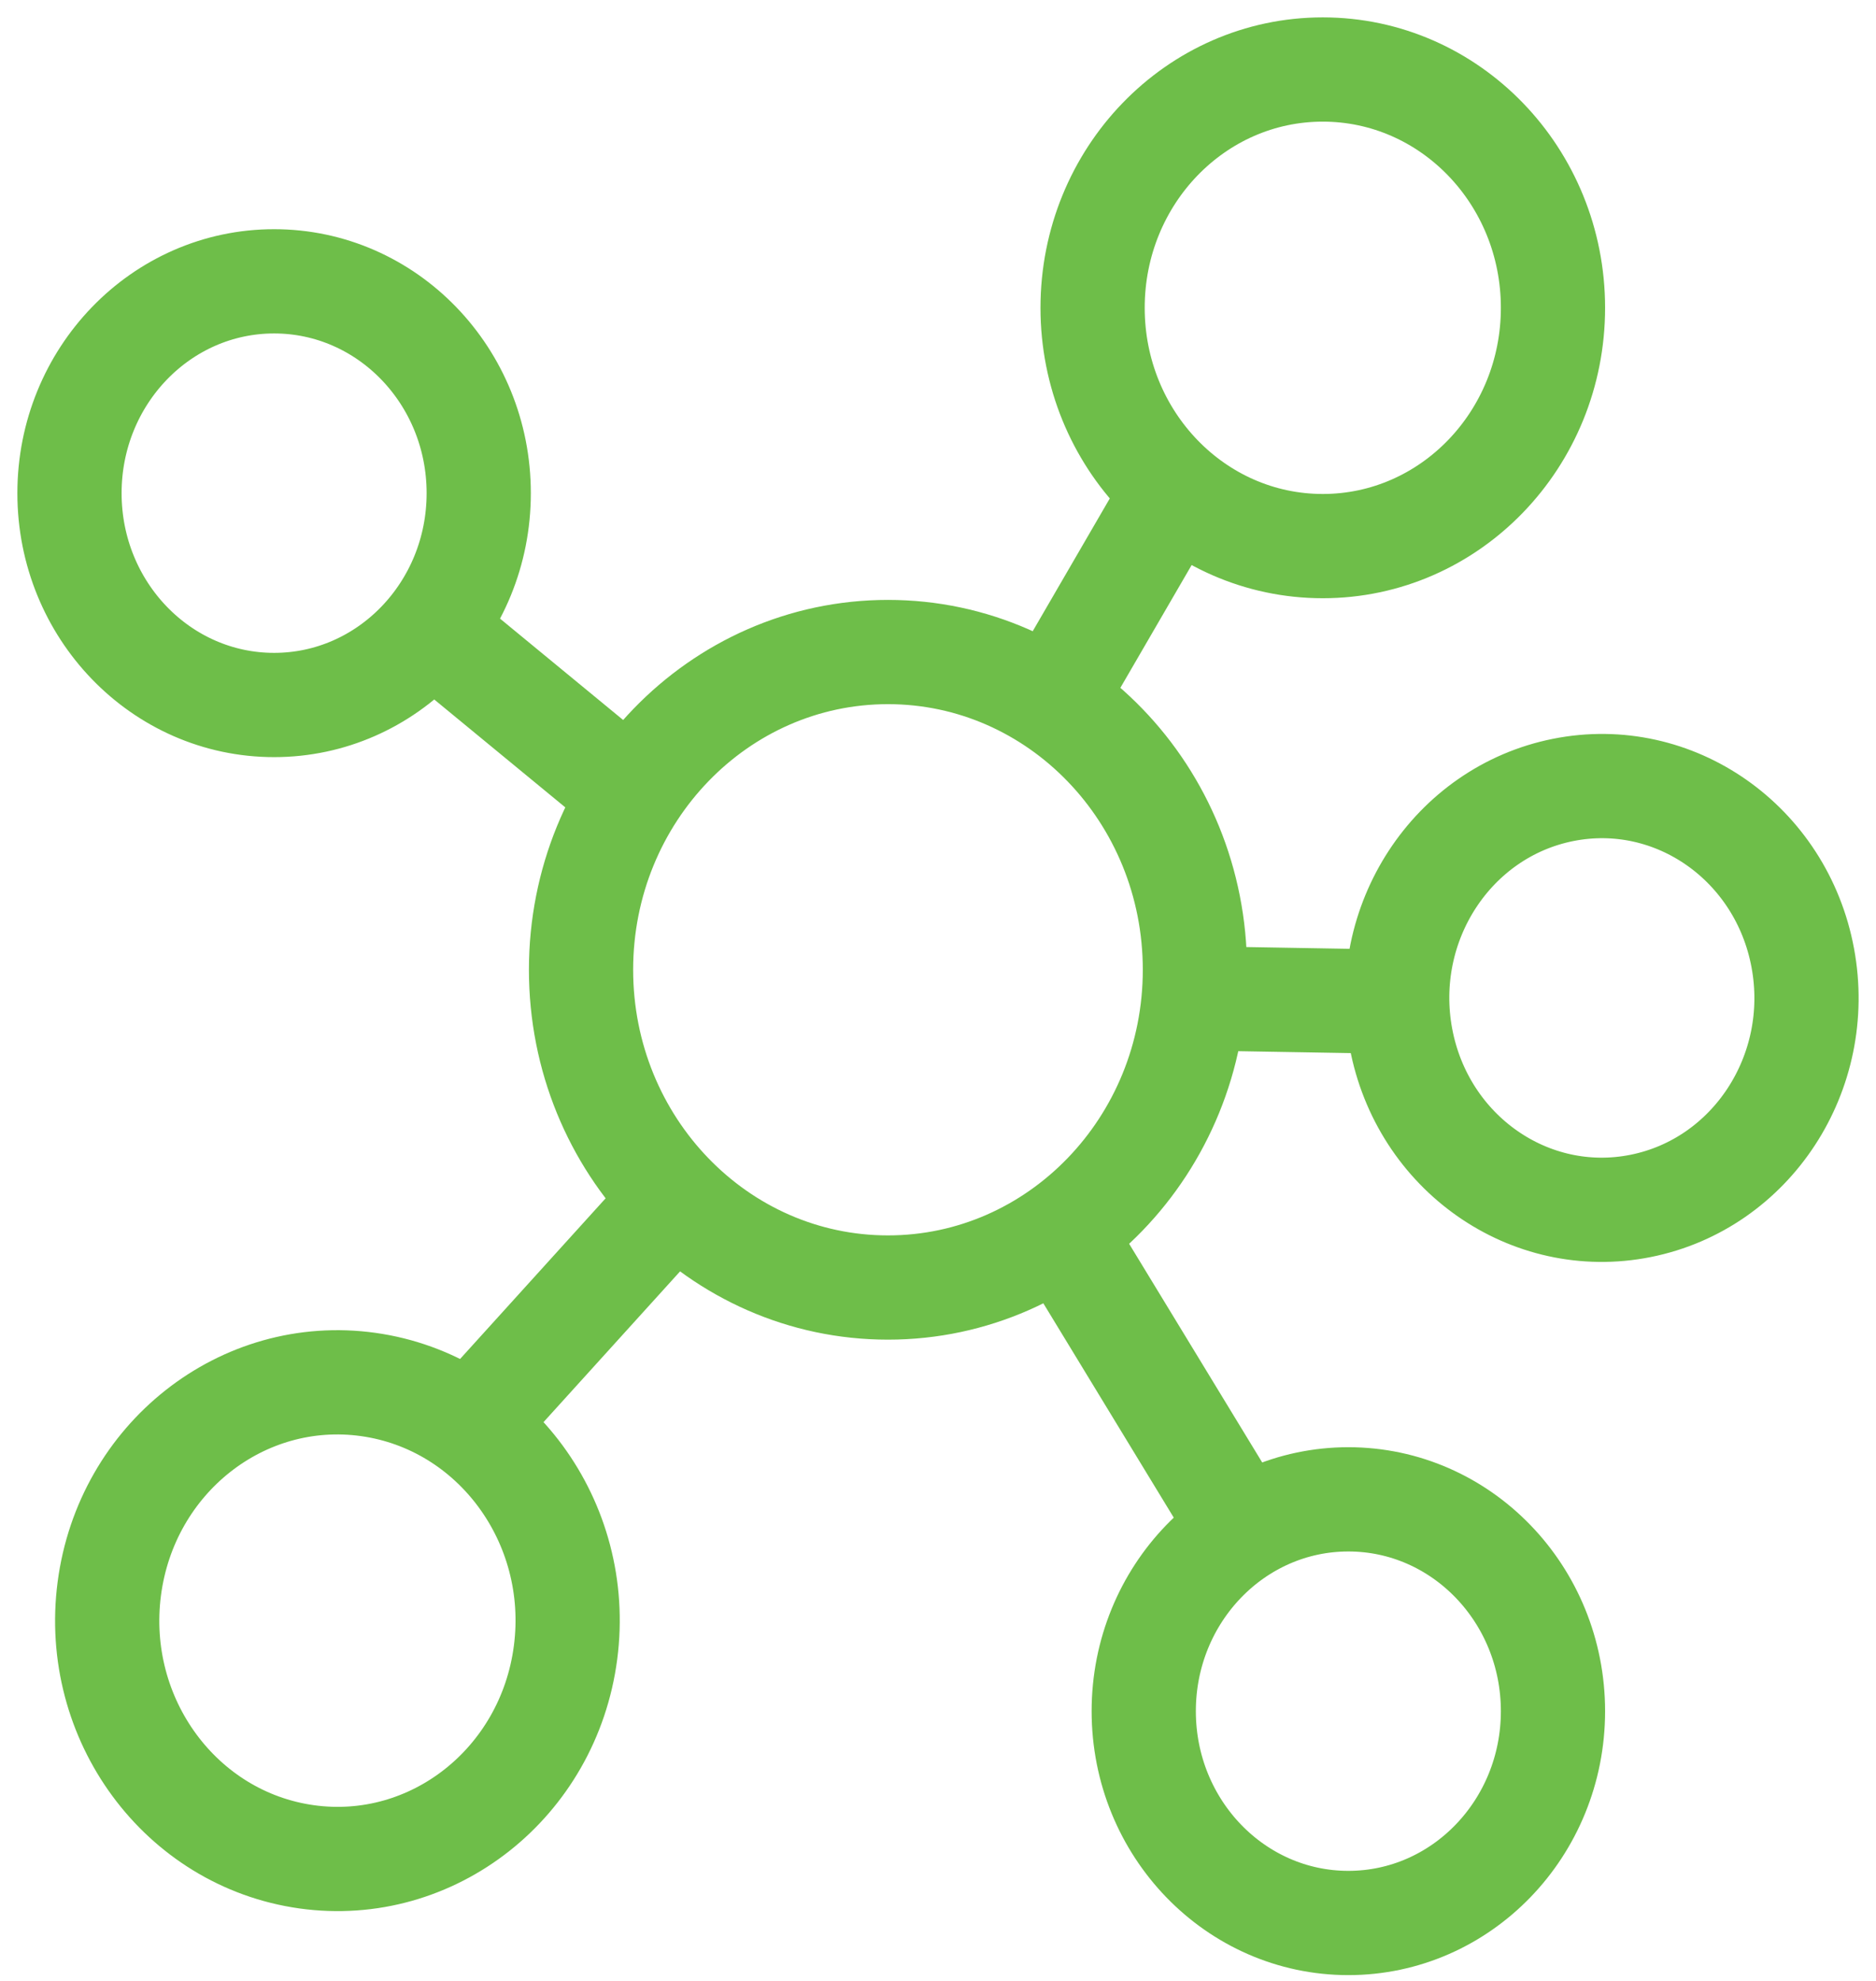 <svg width="54" height="57" viewBox="0 0 54 57" fill="none" xmlns="http://www.w3.org/2000/svg">
<path d="M11.778 17.591L18.224 22.896M34.16 13.515L29.898 20.854M40.944 28.838L33.582 28.712M36.171 44.702L30.194 34.883M12.831 41.793L19.714 34.197M34.395 27.905C34.395 32.954 30.439 37.048 25.56 37.048C20.68 37.048 16.725 32.954 16.725 27.905C16.725 22.855 20.68 18.762 25.56 18.762C30.439 18.762 34.395 22.855 34.395 27.905ZM13.78 14.191C13.78 17.557 11.143 20.286 7.89 20.286C4.637 20.286 2 17.557 2 14.191C2 10.824 4.637 8.095 7.89 8.095C11.143 8.095 13.78 10.824 13.78 14.191ZM44.702 8.857C44.702 12.644 41.736 15.714 38.076 15.714C34.416 15.714 31.45 12.644 31.45 8.857C31.45 5.07 34.416 2 38.076 2C41.736 2 44.702 5.07 44.702 8.857ZM51.892 27.562C52.508 30.867 50.418 34.063 47.224 34.7C44.03 35.338 40.941 33.175 40.325 29.869C39.71 26.564 41.8 23.367 44.994 22.73C48.188 22.093 51.277 24.256 51.892 27.562ZM44.702 49.238C44.702 52.604 42.065 55.333 38.812 55.333C35.559 55.333 32.922 52.604 32.922 49.238C32.922 45.872 35.559 43.143 38.812 43.143C42.065 43.143 44.702 45.872 44.702 49.238ZM16.279 47.552C15.789 51.305 12.451 53.936 8.825 53.429C5.198 52.921 2.656 49.467 3.146 45.714C3.637 41.962 6.974 39.331 10.601 39.838C14.227 40.346 16.77 43.8 16.279 47.552Z" stroke="#6EBE49" stroke-width="3"/>
</svg>
